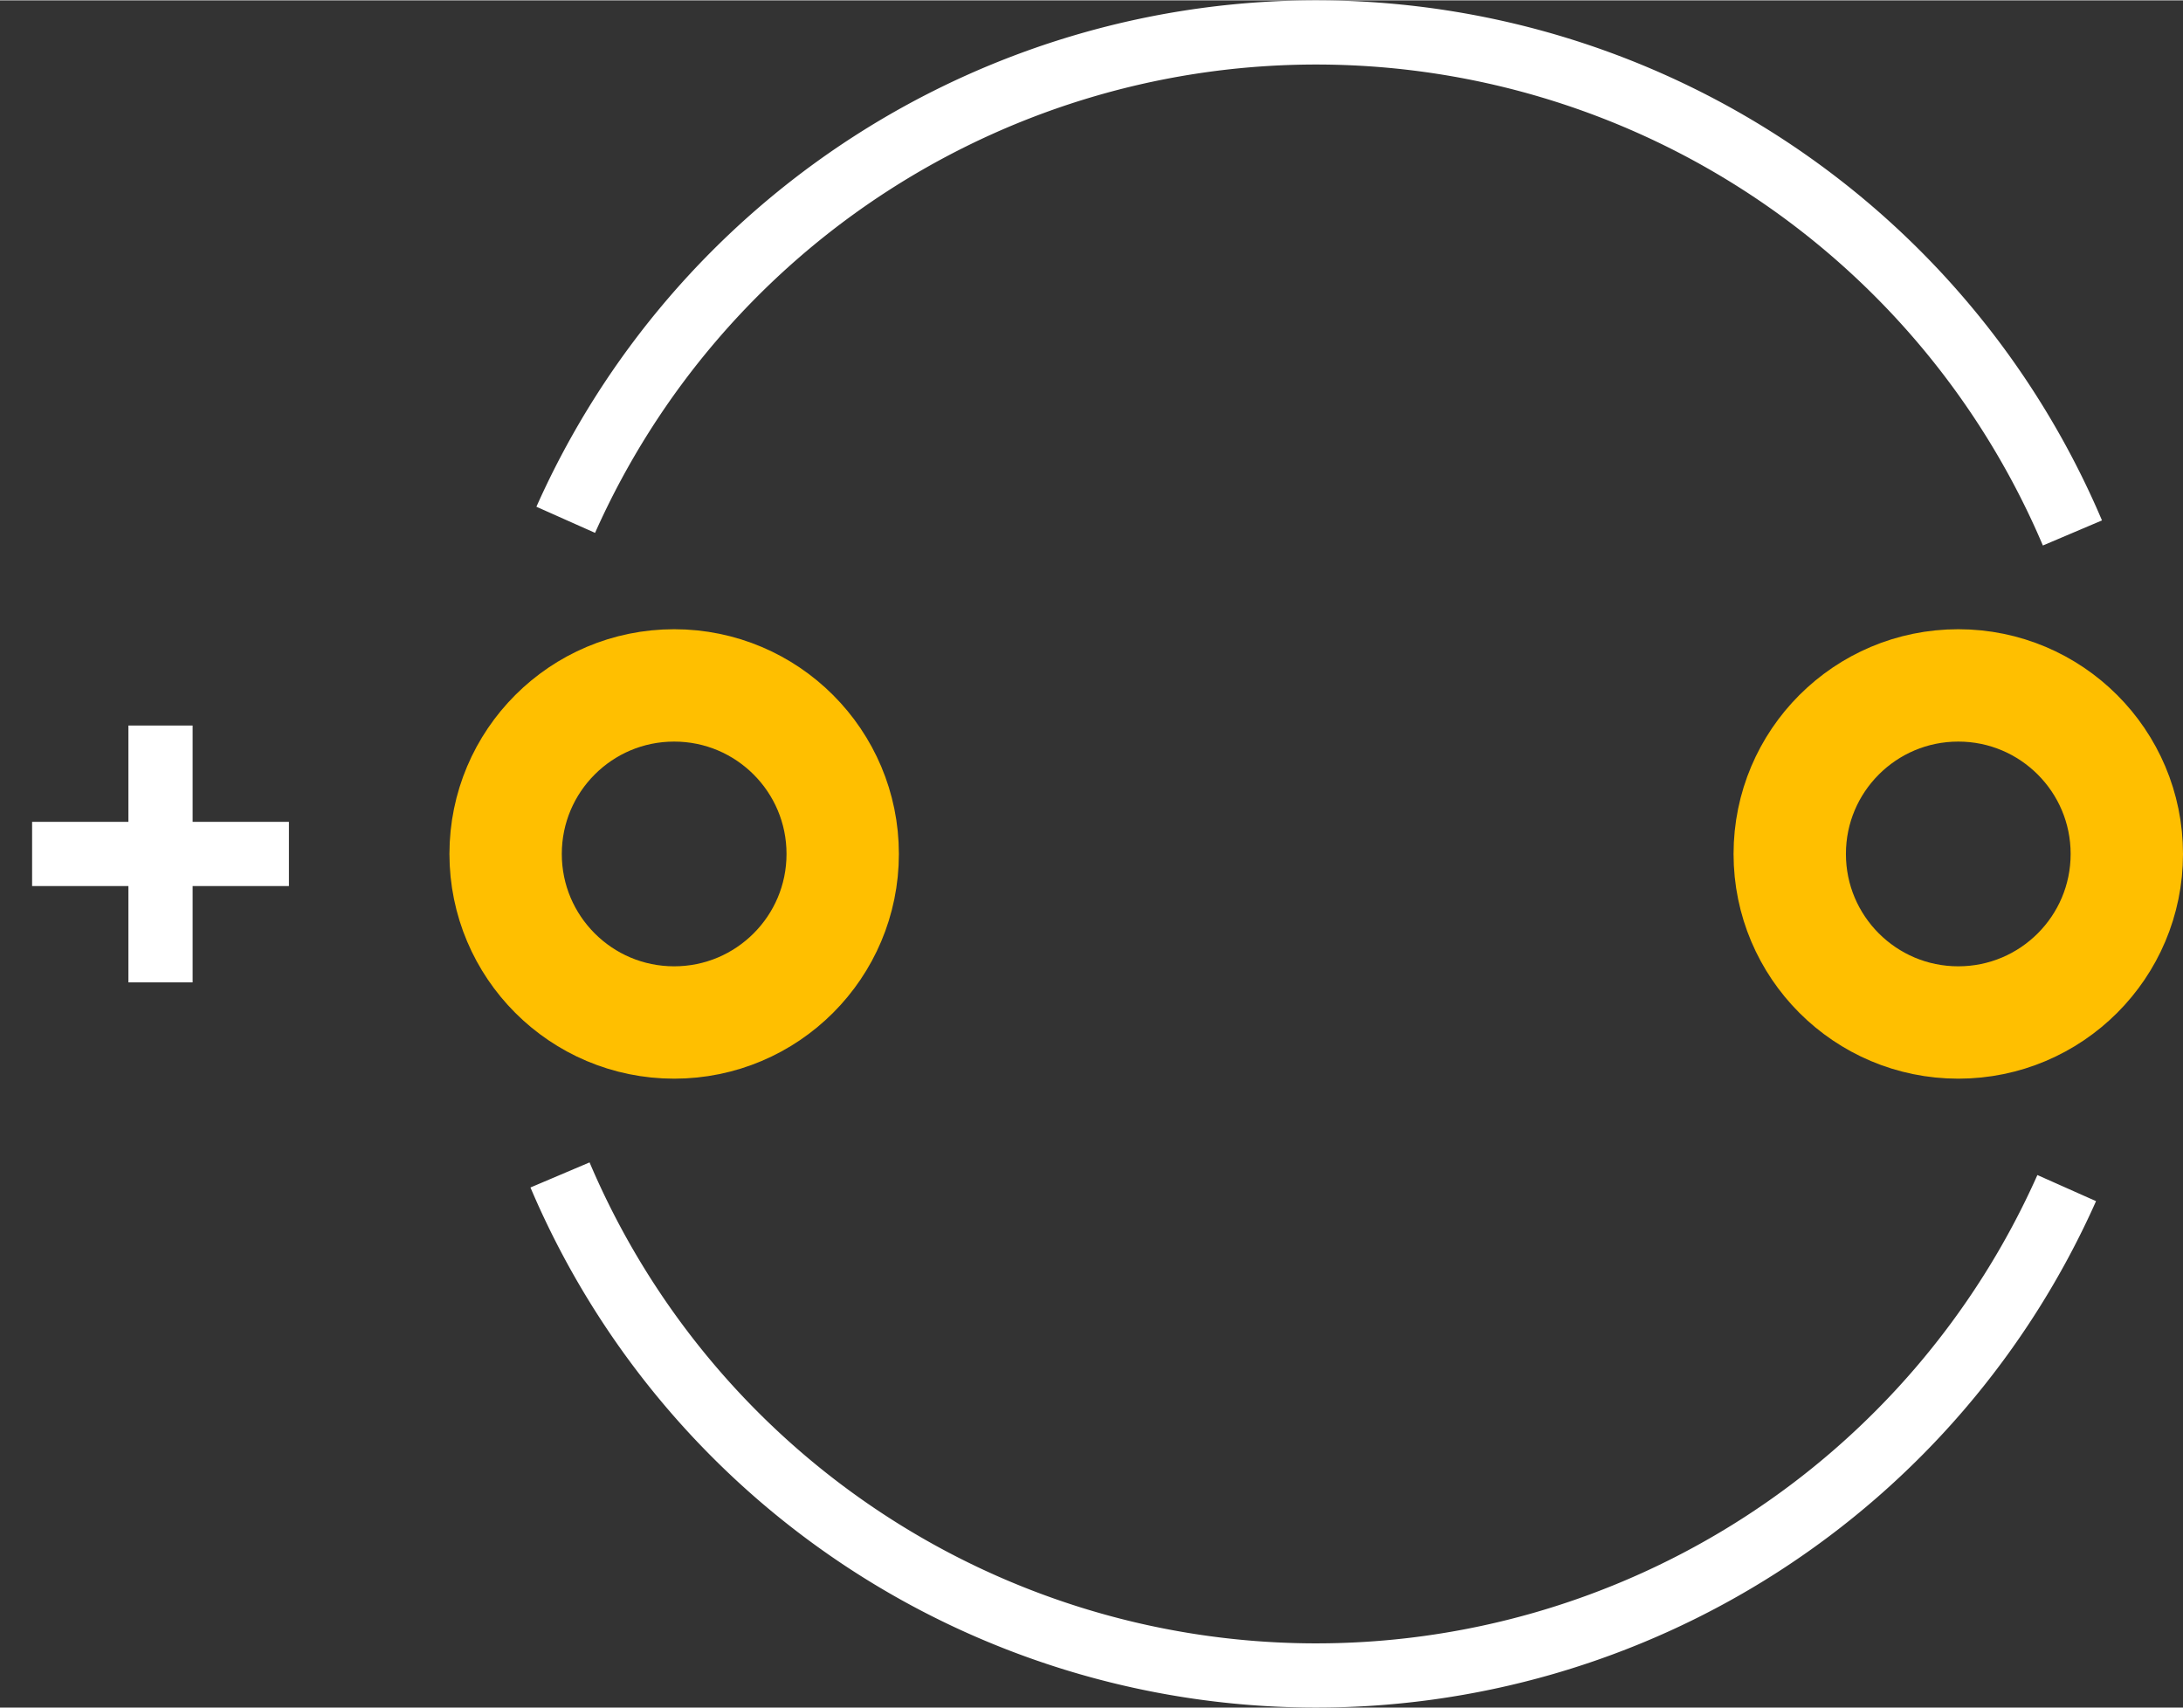 <?xml version="1.0" encoding="UTF-8" standalone="no"?> <svg xmlns:svg="http://www.w3.org/2000/svg" xmlns="http://www.w3.org/2000/svg" version="1.2" baseProfile="tiny" x="0in" y="0in" width="0.34in" height="0.266in" viewBox="0 0 34000 26590" ><rect x="0" y="0" width="34000" height="26590" fill="#333333" stroke="none"/><title>CAPPR-508P-650D__AVX_TAP-Series-C-Form-G.fp</title><desc>Geda footprint file 'CAPPR-508P-650D__AVX_TAP-Series-C-Form-G.fp' converted by Fritzing</desc><g id="copper0">
 <circle fill="none" cx="10500" cy="13295" connectorname="" stroke="#ffbf00" r="2625" id="connector0pin" stroke-width="1750"/>
 <circle fill="none" cx="30500" cy="13295" connectorname="" stroke="#ffbf00" r="2625" id="connector1pin" stroke-width="1750"/>
</g>
<g id="silkscreen">
 <path fill="none" stroke="white" stroke-width="1000" d="M8722.1,18294.4a12795,12795,0,0,0,23466.7,204.791"/>
 <path fill="none" stroke="white" stroke-width="1000" d="M32277.9,8295.6a12795,12795,0,0,0,-23466.7,-204.791"/>
 <line fill="none" stroke="white" y1="13295" x1="4500" y2="13295" stroke-width="1000" x2="500"/>
 <line fill="none" stroke="white" y1="15295" x1="2500" y2="11295" stroke-width="1000" x2="2500"/>
</g>
</svg>